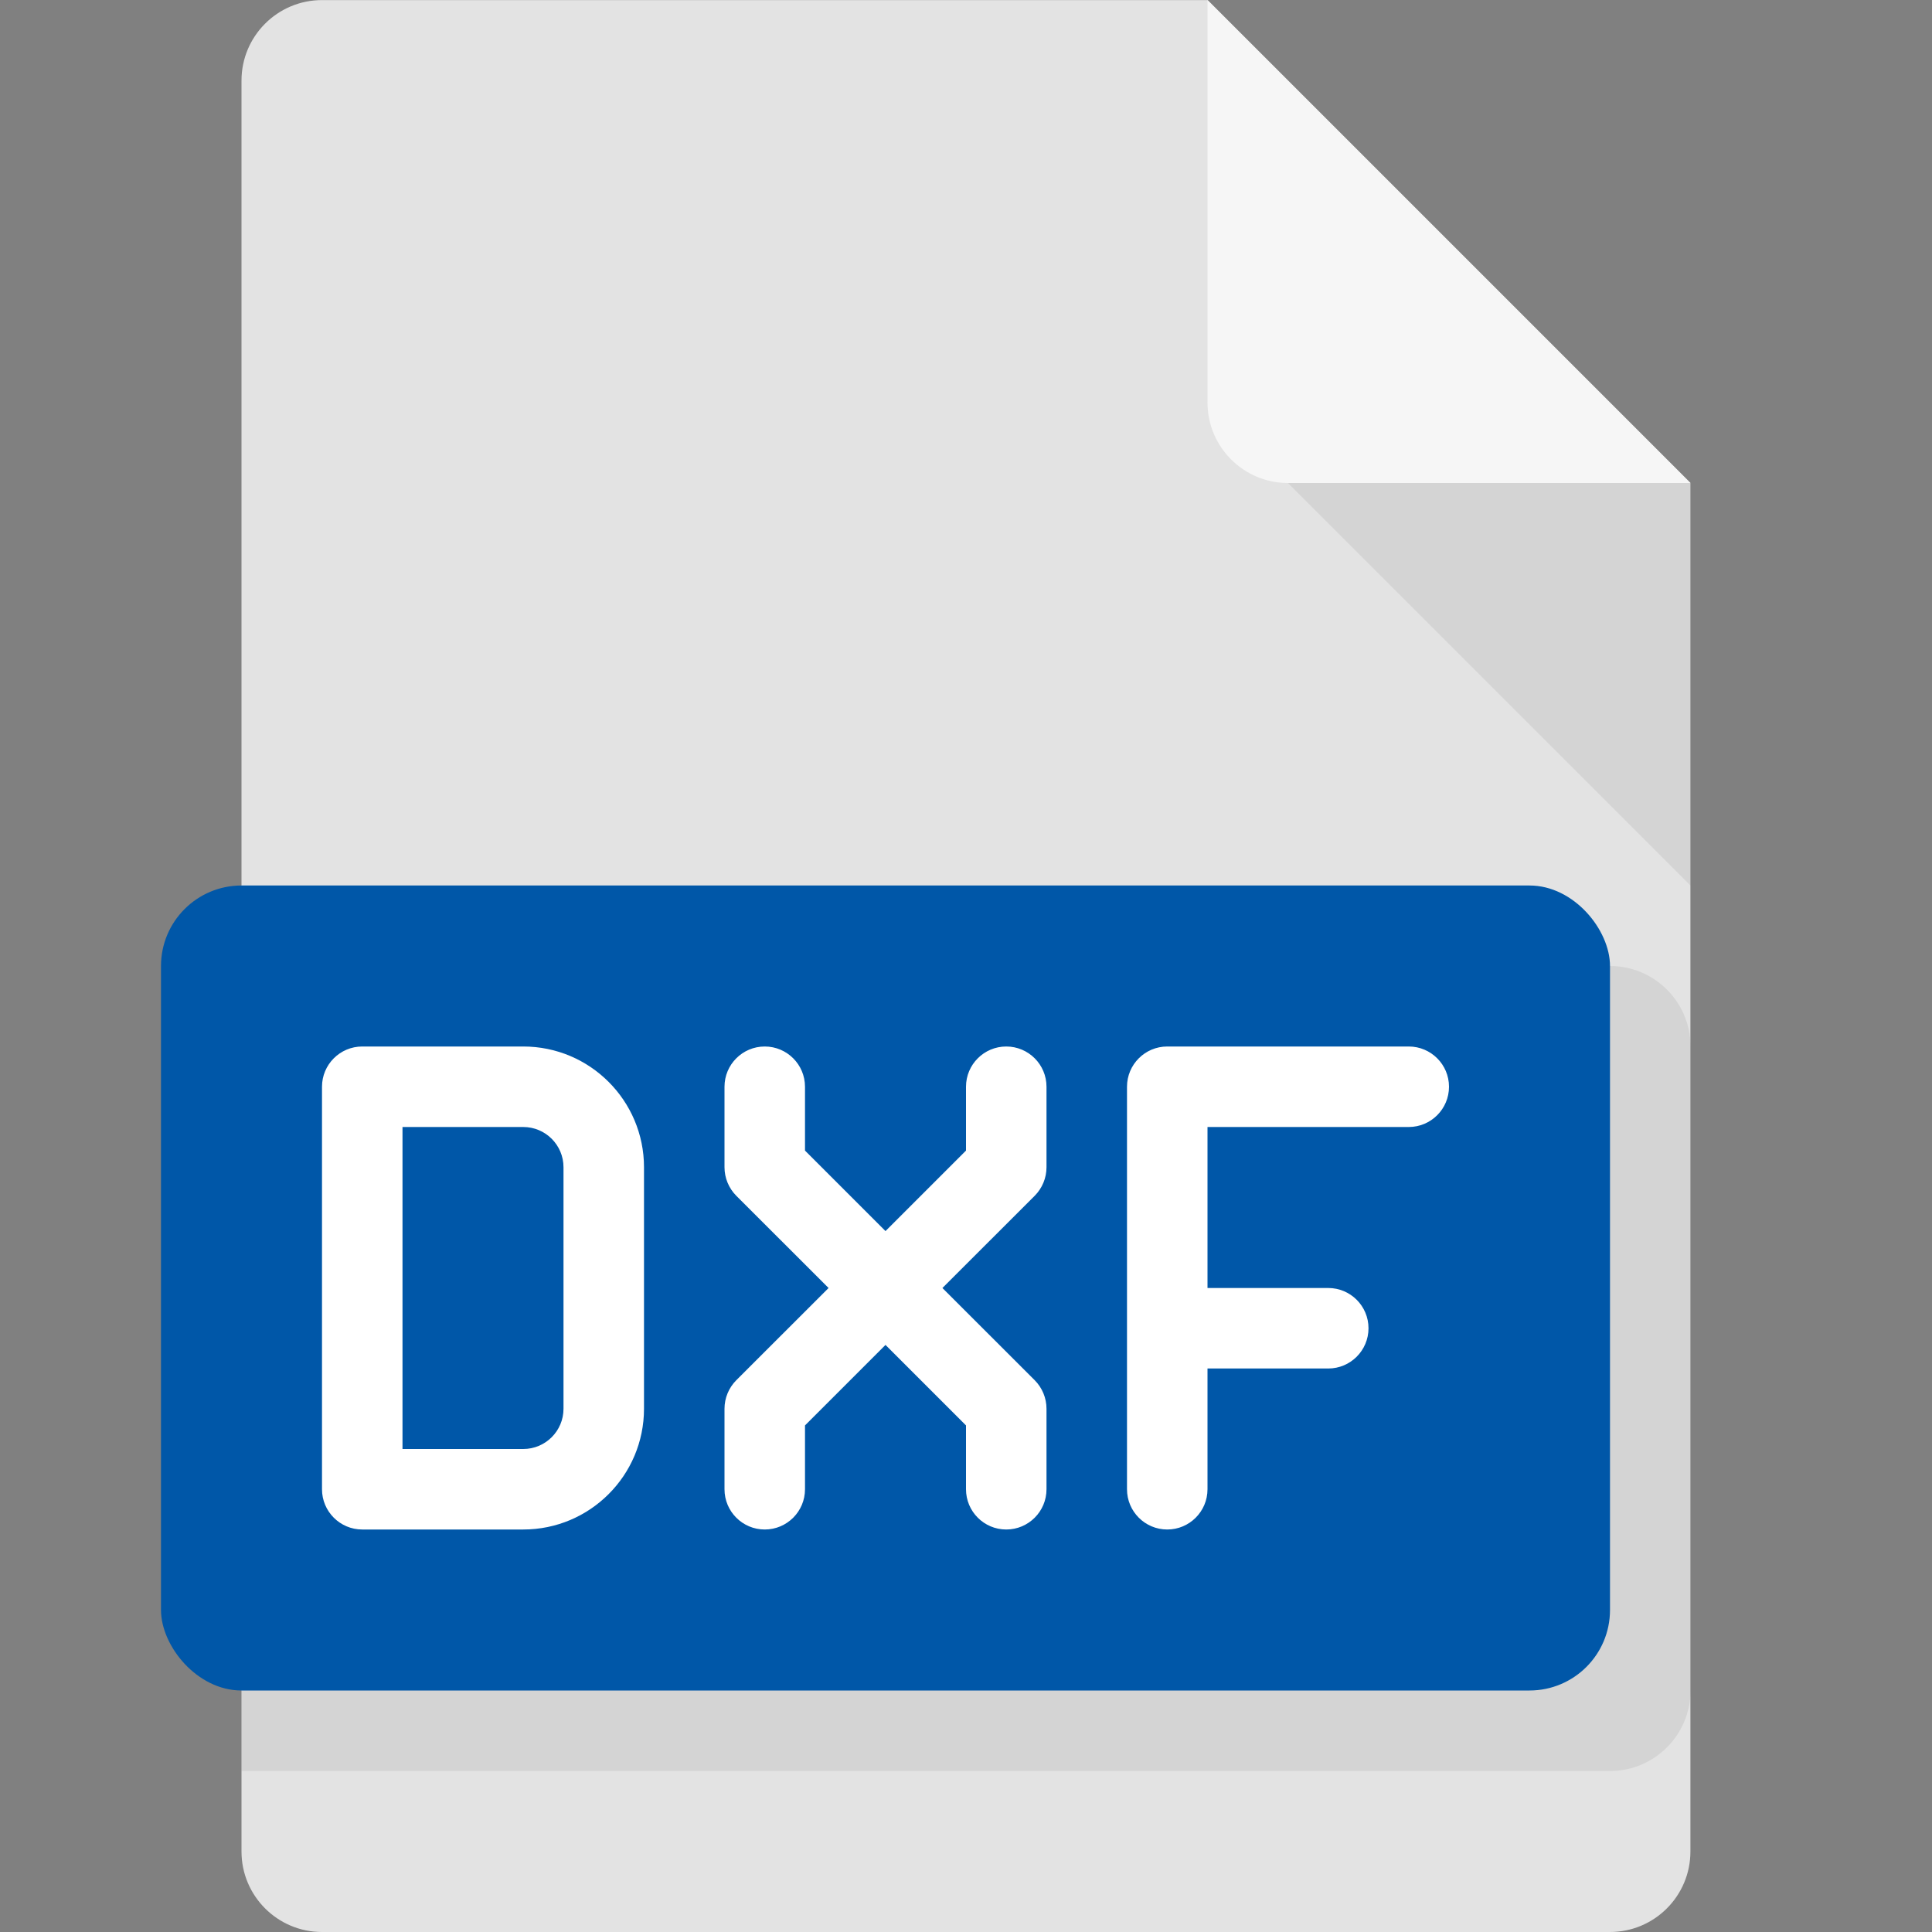<svg width="24" height="24" viewBox="0 0 24 24" fill="none" xmlns="http://www.w3.org/2000/svg">
<rect x="0" y="0" width="24" height="24" fill="#808080" stroke="none"/>
<path d="M15 0.001L4 0.001C3.448 0.001 3 0.449 3 1.001L3 23C3 23.552 3.448 24 4 24H19.999C20.552 24 20.999 23.552 20.999 23V6L15 0.001Z" fill="#E3E3E3"/>
<path opacity="0.1" d="M3 12H20C20.552 12 21 12.448 21 13V21C21 21.552 20.552 22 20 22H3V12Z" fill="#4A4A4A"/>
<rect x="2" y="11" width="18" height="10" rx="1" fill="#0057A8"/>
<path fill-rule="evenodd" clip-rule="evenodd" d="M15 0L21 6H16C15.448 6 15 5.552 15 5V0Z" fill="#F6F6F6"/>
<path opacity="0.1" fill-rule="evenodd" clip-rule="evenodd" d="M21 11L16 6L21 6L21 11Z" fill="#4A4A4A"/>
<path fill-rule="evenodd" clip-rule="evenodd" d="M4 13.5C4 13.224 4.224 13 4.5 13H6.5C7.328 13 8 13.672 8 14.5V17.5C8 18.328 7.328 19 6.5 19H4.5C4.224 19 4 18.776 4 18.5V13.5ZM5 14V18H6.5C6.776 18 7 17.776 7 17.5V14.5C7 14.224 6.776 14 6.5 14H5ZM9.5 13C9.776 13 10 13.224 10 13.5V14.293L11 15.293L12 14.293V13.5C12 13.224 12.224 13 12.5 13C12.776 13 13 13.224 13 13.5V14.5C13 14.633 12.947 14.76 12.854 14.854L11.707 16L12.854 17.146C12.947 17.24 13 17.367 13 17.5V18.5C13 18.776 12.776 19 12.5 19C12.224 19 12 18.776 12 18.5V17.707L11 16.707L10 17.707V18.5C10 18.776 9.776 19 9.5 19C9.224 19 9 18.776 9 18.5V17.5C9 17.367 9.053 17.24 9.146 17.146L10.293 16L9.146 14.854C9.053 14.76 9 14.633 9 14.5V13.5C9 13.224 9.224 13 9.5 13ZM14 13.5C14 13.224 14.224 13 14.5 13H17.5C17.776 13 18 13.224 18 13.5C18 13.776 17.776 14 17.5 14H15V16H16.5C16.776 16 17 16.224 17 16.5C17 16.776 16.776 17 16.5 17H15V18.5C15 18.776 14.776 19 14.5 19C14.224 19 14 18.776 14 18.5V13.5Z" fill="white"/>
</svg>
